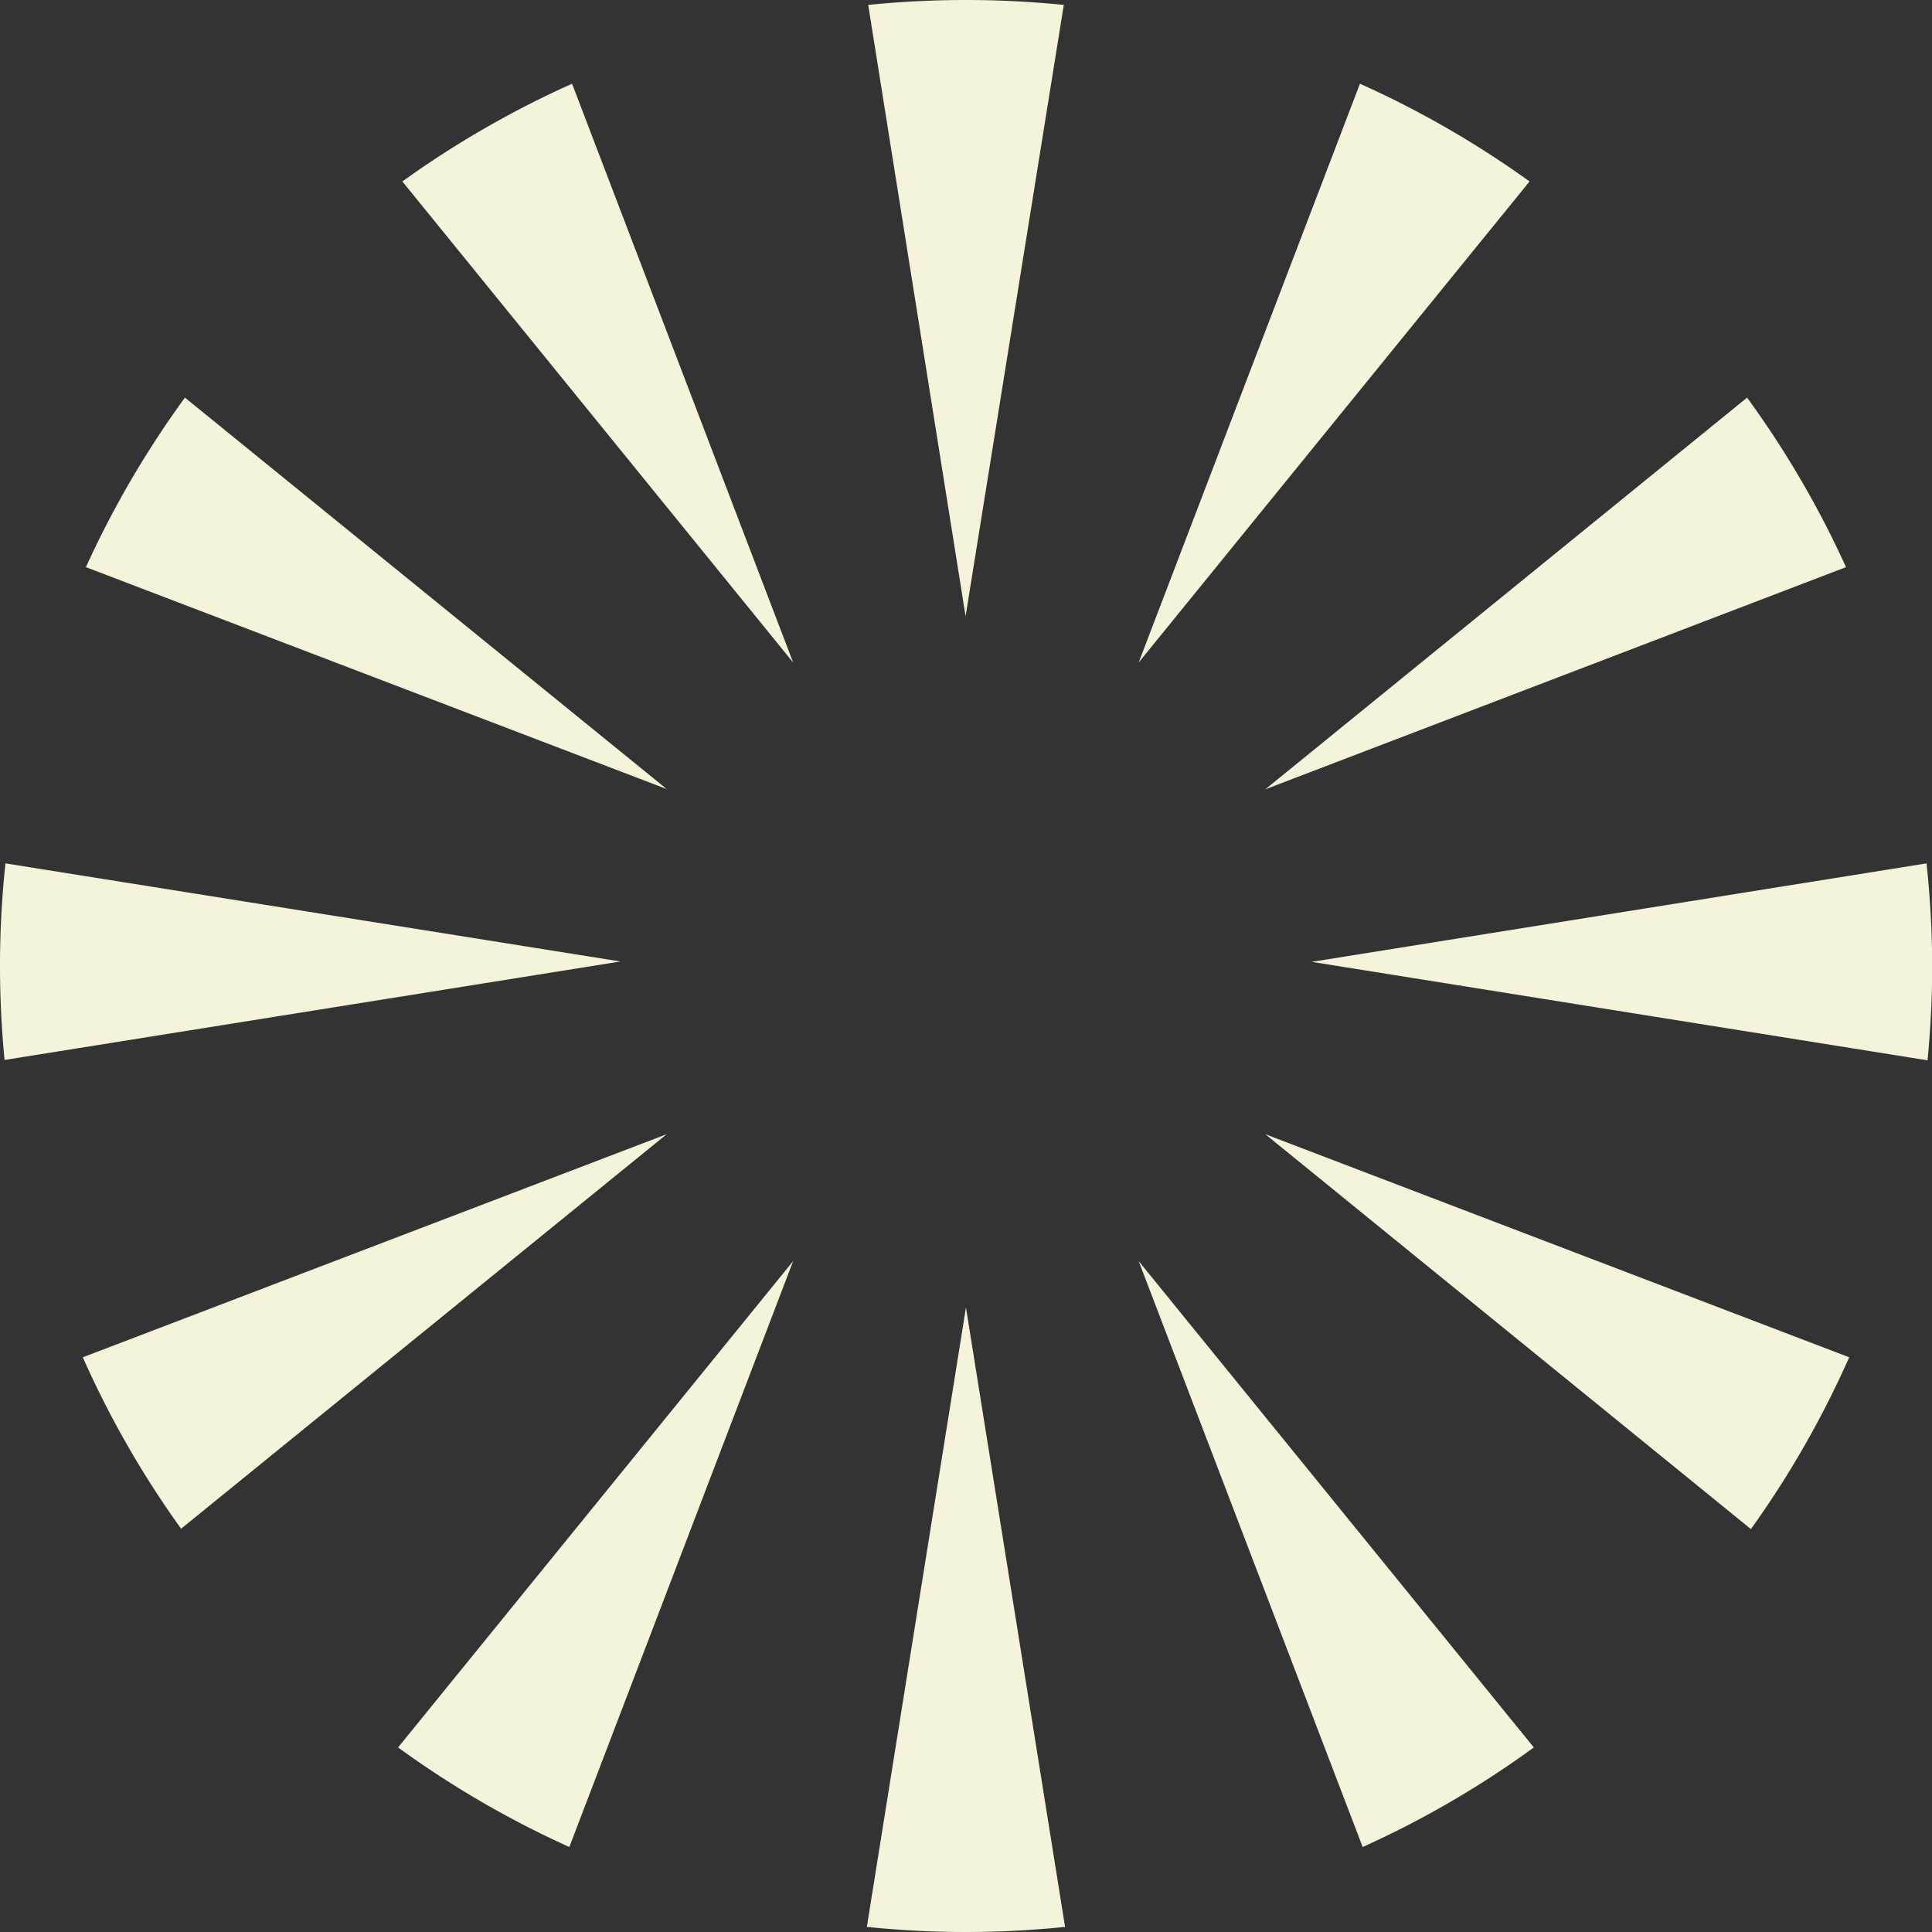 <svg xmlns="http://www.w3.org/2000/svg" viewBox="0 0 212.09 212.09"><rect x="0" y="0" width="212.09" height="212.09" fill="#333333" stroke="none"/><defs><style>.cls-1{fill:#f5f3d9;}</style></defs><title>Asset 1</title><g id="Layer_2" data-name="Layer 2"><g id="Layer_1-2" data-name="Layer 1"><path class="cls-1" d="M20.3,43.65A106.54,106.54,0,0,0,9.43,62.26L73.19,86.62Z"/><path class="cls-1" d="M.6,94.78A104.78,104.78,0,0,0,0,106q0,5.25.5,10.36l67.61-10.81Z"/><path class="cls-1" d="M9.09,149a105.4,105.4,0,0,0,10.79,18.82l53.31-43.31Z"/><path class="cls-1" d="M62.5,202.76l24.57-64.32L43.7,191.83A106.23,106.23,0,0,0,62.5,202.76Z"/><path class="cls-1" d="M202.65,62.26a105.87,105.87,0,0,0-10.86-18.61l-52.89,43Z"/><path class="cls-1" d="M44.17,19.92l42.9,52.81L62.8,9.19A106.42,106.42,0,0,0,44.17,19.92Z"/><path class="cls-1" d="M116.78.54a107,107,0,0,0-21.47,0L106,67.65Z"/><path class="cls-1" d="M149.29,9.19,125,72.73l42.91-52.81A106.42,106.42,0,0,0,149.29,9.19Z"/><path class="cls-1" d="M211.49,94.78,144,105.59l67.6,10.81c.33-3.41.51-6.86.51-10.36A107.43,107.43,0,0,0,211.49,94.78Z"/><path class="cls-1" d="M95.16,211.53a106,106,0,0,0,21.76,0l-10.88-68Z"/><path class="cls-1" d="M192.21,167.86A106,106,0,0,0,203,149l-64.1-24.49Z"/><path class="cls-1" d="M149.59,202.76a105.79,105.79,0,0,0,18.79-10.93L125,138.44Z"/></g></g></svg>